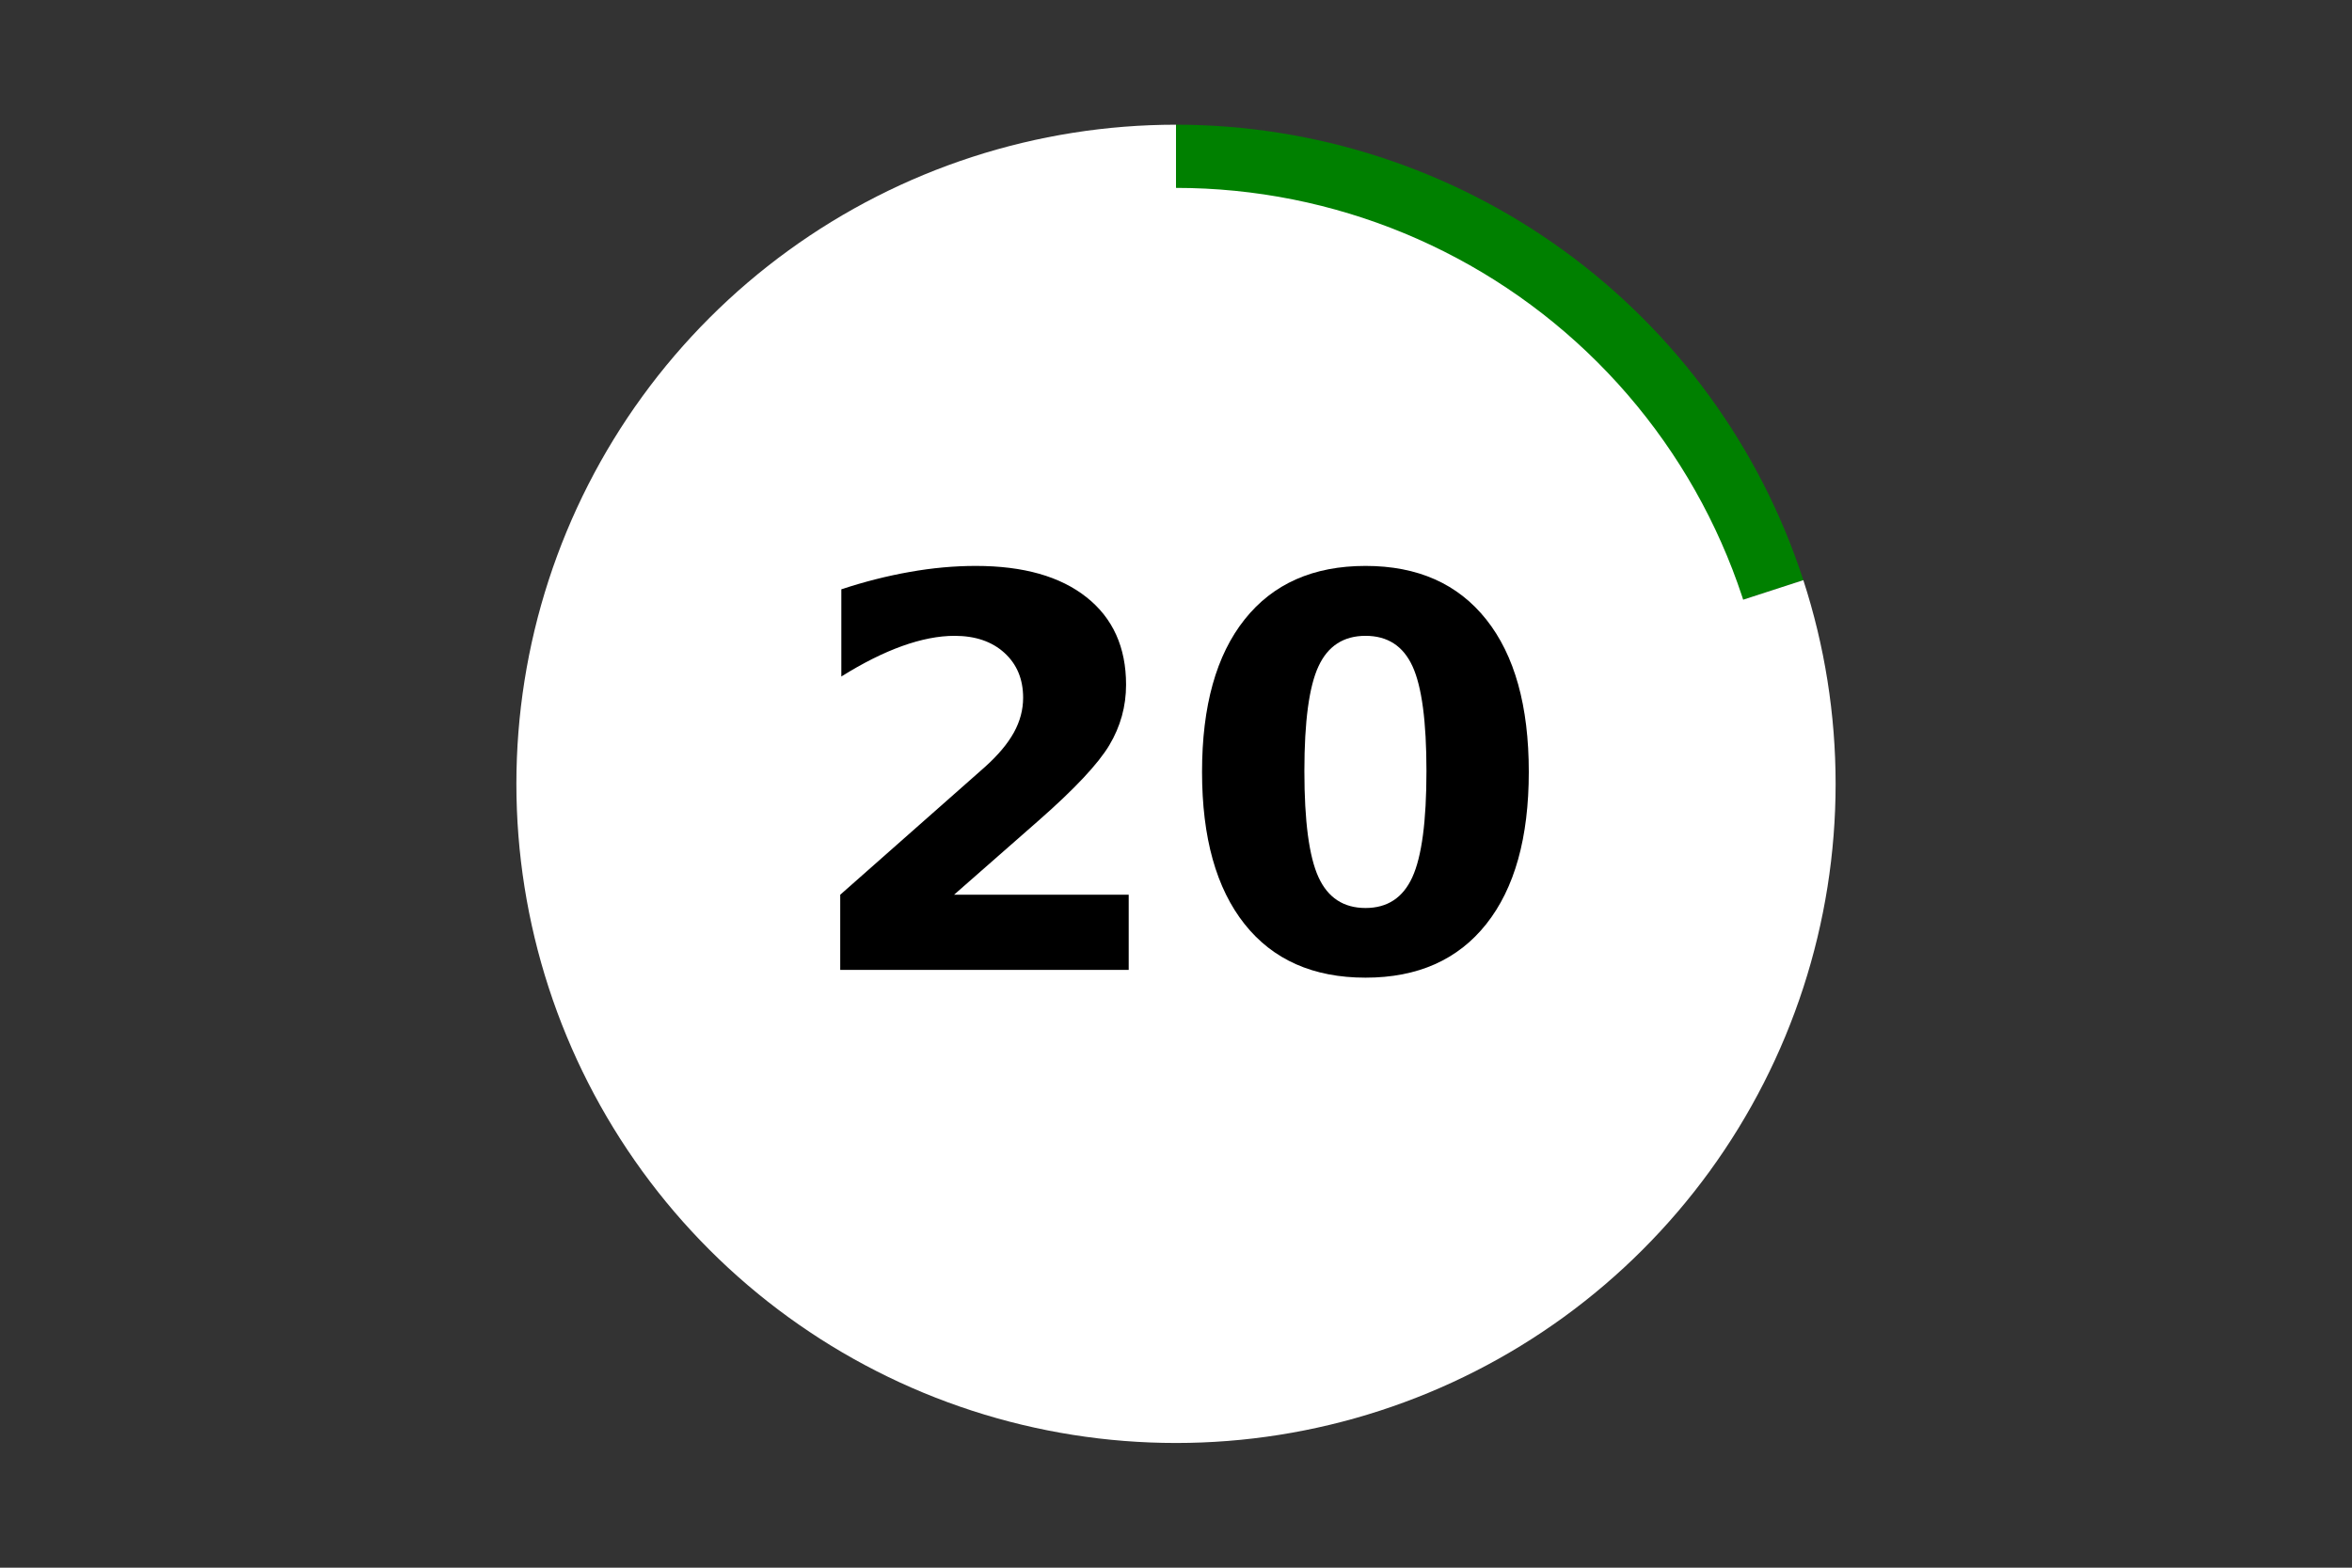 <?xml version="1.0" encoding="utf-8" standalone="no"?>
<!DOCTYPE svg PUBLIC "-//W3C//DTD SVG 1.1//EN"
  "http://www.w3.org/Graphics/SVG/1.1/DTD/svg11.dtd">
<!-- Created with matplotlib (https://matplotlib.org/) -->
<svg height="288pt" version="1.1" viewBox="0 0 432 288" width="432pt" xmlns="http://www.w3.org/2000/svg" xmlns:xlink="http://www.w3.org/1999/xlink">
 <rect x="0" y="0" width="432" height="288" fill="#333333" stroke="none"/>
 <defs>
  <style type="text/css">*{stroke-linecap:butt;stroke-linejoin:round;}</style>
 </defs>
 <g id="figure_1">
  <g id="patch_1">
   <path d="M 0 288 
L 432 288 
L 432 0 
L 0 0 
z
" style="fill:none;"/>
  </g>
  <g id="axes_1">
   <g id="patch_2">
    <path d="M 331.225 106.581 
C 323.319 82.264 307.908 61.064 287.213 46.035 
C 266.517 31.007 241.581 22.909 216 22.909 
L 216 144 
L 331.225 106.581 
z
" style="fill:#008000;"/>
   </g>
   <g id="patch_3">
    <path d="M 216 22.909 
C 203.287 22.909 190.652 24.909 178.561 28.836 
C 166.47 32.762 155.073 38.567 144.787 46.035 
C 134.502 53.504 125.457 62.545 117.984 72.825 
C 110.511 83.104 104.704 94.496 100.775 106.581 
C 96.847 118.666 94.846 131.293 94.846 144 
C 94.846 156.707 96.847 169.334 100.775 181.419 
C 104.704 193.504 110.511 204.896 117.984 215.175 
C 125.457 225.455 134.502 234.496 144.787 241.965 
C 155.073 249.433 166.47 255.238 178.561 259.164 
C 190.652 263.091 203.287 265.091 216 265.091 
C 228.713 265.091 241.348 263.091 253.439 259.164 
C 265.53 255.238 276.927 249.433 287.213 241.965 
C 297.498 234.496 306.543 225.455 314.016 215.175 
C 321.489 204.896 327.296 193.504 331.225 181.419 
C 335.153 169.334 337.154 156.707 337.154 144 
C 337.154 131.293 335.153 118.666 331.225 106.581 
L 216 144 
L 216 22.909 
z
" style="fill:#ffffff;"/>
   </g>
   <g id="patch_4">
    <path clip-path="url(#p3b4abfbaa4)" d="M 216 252.982 
C 244.917 252.982 272.654 241.499 293.102 221.062 
C 313.55 200.625 325.039 172.902 325.039 144 
C 325.039 115.098 313.55 87.375 293.102 66.938 
C 272.654 46.501 244.917 35.018 216 35.018 
C 187.083 35.018 159.346 46.501 138.898 66.938 
C 118.45 87.375 106.961 115.098 106.961 144 
C 106.961 172.902 118.45 200.625 138.898 221.062 
C 159.346 241.499 187.083 252.982 216 252.982 
z
" style="fill:#ffffff;stroke:#ffffff;stroke-linejoin:miter;"/>
   </g>
   <g id="matplotlib.axis_1">
    <g id="text_1">
     <!-- 20 -->
     <g transform="translate(146.422 178.184)scale(1 -1)">
      <defs>
       <path d="M 28.812 13.812 
L 60.891 13.812 
L 60.891 0 
L 7.906 0 
L 7.906 13.812 
L 34.516 37.312 
Q 38.094 40.531 39.797 43.609 
Q 41.5 46.688 41.5 50 
Q 41.5 55.125 38.062 58.25 
Q 34.625 61.375 28.906 61.375 
Q 24.516 61.375 19.281 59.5 
Q 14.062 57.625 8.109 53.906 
L 8.109 69.922 
Q 14.453 72.016 20.656 73.109 
Q 26.859 74.219 32.812 74.219 
Q 45.906 74.219 53.156 68.453 
Q 60.406 62.703 60.406 52.391 
Q 60.406 46.438 57.328 41.281 
Q 54.25 36.141 44.391 27.484 
z
" id="DejaVuSans-Bold-50"/>
       <path d="M 46 36.531 
Q 46 50.203 43.438 55.781 
Q 40.875 61.375 34.812 61.375 
Q 28.766 61.375 26.172 55.781 
Q 23.578 50.203 23.578 36.531 
Q 23.578 22.703 26.172 17.031 
Q 28.766 11.375 34.812 11.375 
Q 40.828 11.375 43.406 17.031 
Q 46 22.703 46 36.531 
z
M 64.797 36.375 
Q 64.797 18.266 56.984 8.422 
Q 49.172 -1.422 34.812 -1.422 
Q 20.406 -1.422 12.594 8.422 
Q 4.781 18.266 4.781 36.375 
Q 4.781 54.547 12.594 64.375 
Q 20.406 74.219 34.812 74.219 
Q 49.172 74.219 56.984 64.375 
Q 64.797 54.547 64.797 36.375 
z
" id="DejaVuSans-Bold-48"/>
      </defs>
      <use xlink:href="#DejaVuSans-Bold-50"/>
      <use x="69.58" xlink:href="#DejaVuSans-Bold-48"/>
     </g>
    </g>
   </g>
   <g id="matplotlib.axis_2"/>
  </g>
 </g>
 <defs>
  <clipPath id="p3b4abfbaa4">
   <rect height="266.4" width="410.4" x="10.8" y="10.8"/>
  </clipPath>
 </defs>
</svg>
